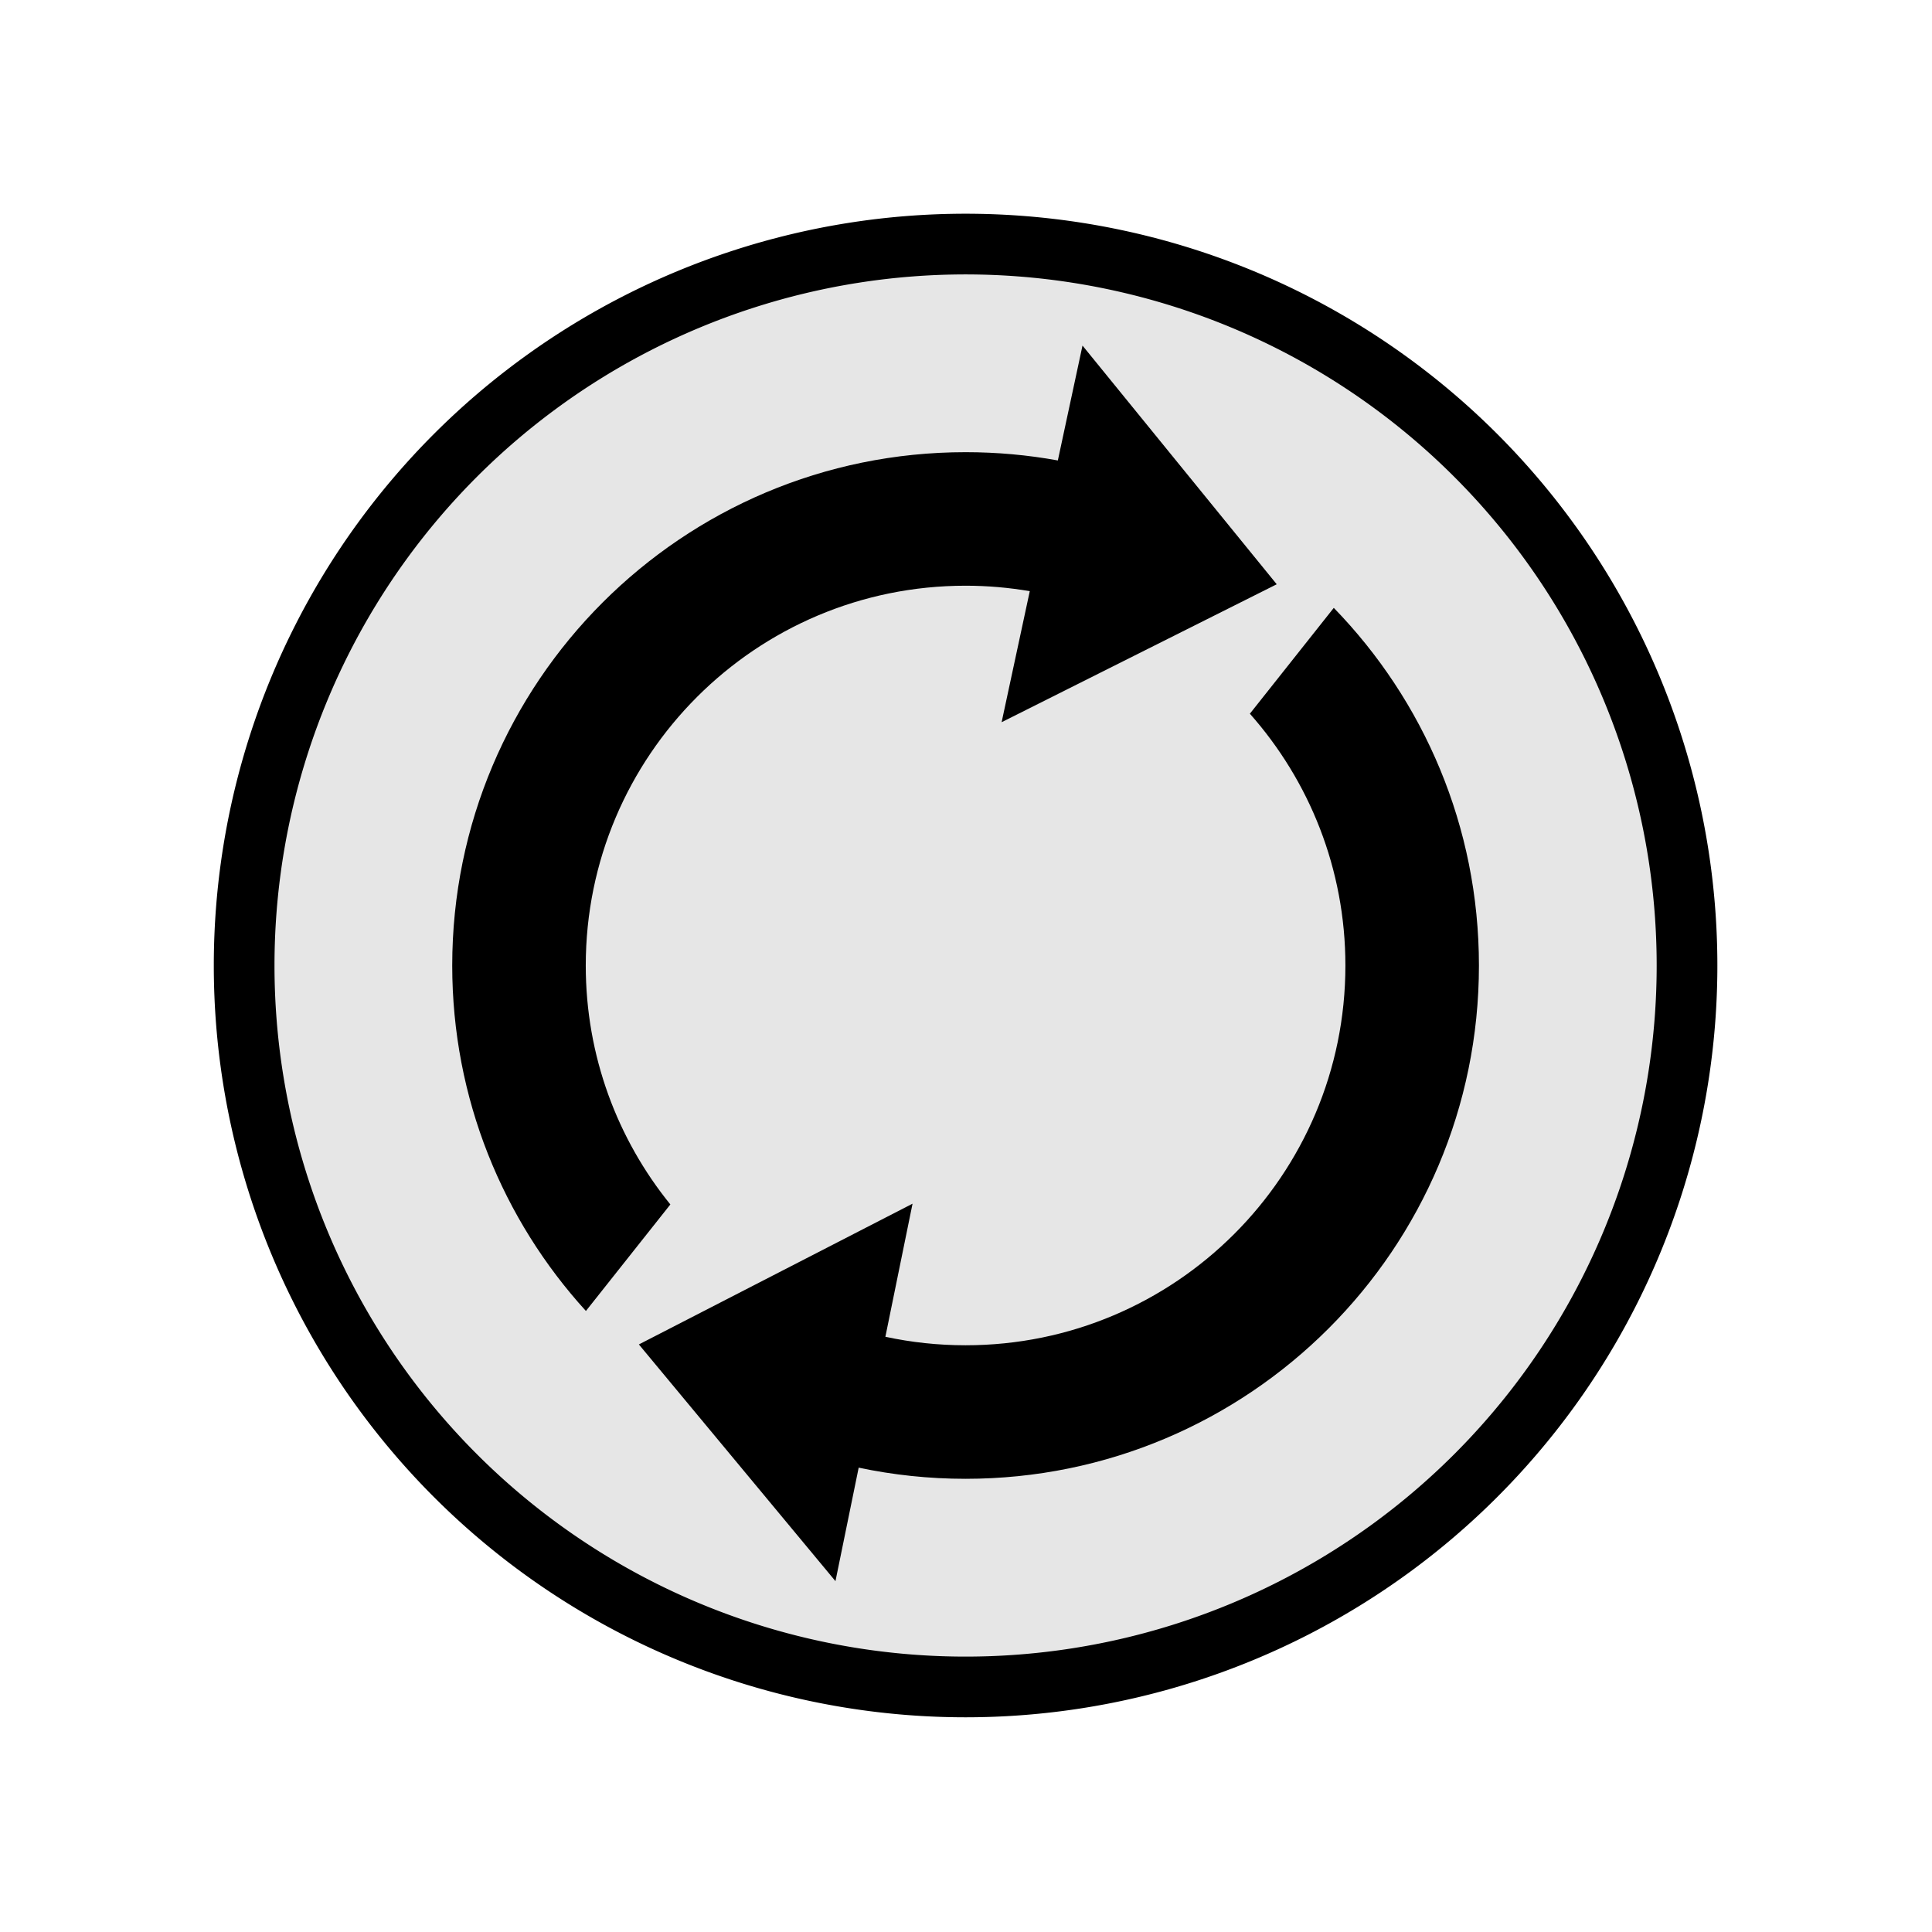 <?xml version="1.0" encoding="UTF-8" standalone="no"?>
<!-- Created with Inkscape (http://www.inkscape.org/) -->

<svg
   xmlns:dc="http://purl.org/dc/elements/1.1/"
   xmlns:cc="http://creativecommons.org/ns#"
   xmlns:rdf="http://www.w3.org/1999/02/22-rdf-syntax-ns#"
   xmlns:svg="http://www.w3.org/2000/svg"
   xmlns="http://www.w3.org/2000/svg"
   xmlns:sodipodi="http://sodipodi.sourceforge.net/DTD/sodipodi-0.dtd"
   xmlns:inkscape="http://www.inkscape.org/namespaces/inkscape"
   width="512"
   height="512"
   id="svg2"
   version="1.1"
   inkscape:version="0.48.4 r9939"
   sodipodi:docname="rime-redeploy.svg"
   inkscape:export-filename="/home/marguerite/Public/fcitx-artwork/rime/rime-redeploy.png"
   inkscape:export-xdpi="90"
   inkscape:export-ydpi="90">
  <defs
     id="defs4">
    <filter
       inkscape:collect="always"
       id="filter3790"
       color-interpolation-filters="sRGB">
      <feGaussianBlur
         inkscape:collect="always"
         stdDeviation="4.457"
         id="feGaussianBlur3792" />
    </filter>
    <filter
       inkscape:collect="always"
       id="filter3802"
       color-interpolation-filters="sRGB">
      <feGaussianBlur
         inkscape:collect="always"
         stdDeviation="3.494"
         id="feGaussianBlur3804" />
    </filter>
  </defs>
  <sodipodi:namedview
     id="base"
     pagecolor="#ffffff"
     bordercolor="#666666"
     borderopacity="1.0"
     inkscape:pageopacity="0.0"
     inkscape:pageshadow="2"
     inkscape:zoom="0.49497475"
     inkscape:cx="122.43128"
     inkscape:cy="344.80376"
     inkscape:document-units="px"
     inkscape:current-layer="g3825"
     showgrid="false"
     inkscape:window-width="1024"
     inkscape:window-height="718"
     inkscape:window-x="-2"
     inkscape:window-y="-3"
     inkscape:window-maximized="1" />
  <g
     inkscape:label="Layer 1"
     inkscape:groupmode="layer"
     id="layer1"
     transform="translate(0,-540.362)">
    <g
       id="g3825"
       transform="matrix(0.678,0,0,0.678,-21.217,452.608)">
      <path
         d="m 677.143,546.648 a 297.143,297.143 0 1 1 -594.286,0 297.143,297.143 0 1 1 594.286,0 z"
         sodipodi:ry="297.14285"
         sodipodi:rx="297.14285"
         sodipodi:cy="546.64789"
         sodipodi:cx="380"
         id="path2985"
         style="fill:#e6e6e6;fill-opacity:1;stroke:#000000;stroke-width:25;stroke-miterlimit:4;stroke-opacity:1;stroke-dasharray:none;"
         sodipodi:type="arc"
         transform="matrix(0.949,0,0,0.949,48.091,-11.949)" />
      <path
         inkscape:connector-curvature="0"
         id="path2987"
         d="M 428.156,291.312 418,338.625 c -12.327,-2.241 -25.026,-3.406 -38,-3.406 -116.769,0 -211.438,94.669 -211.438,211.438 0,54.799 20.864,104.725 55.062,142.281 l 34.781,-43.875 c -21.785,-26.875 -34.844,-61.112 -34.844,-98.406 0,-86.393 70.044,-156.438 156.438,-156.438 9.017,0 17.839,0.783 26.438,2.25 l -11.594,53.969 113.312,-56.812 -80,-98.312 z m 103.5,108.031 -34.562,43.594 c 24.47,27.608 39.344,63.929 39.344,103.719 0,86.393 -70.044,156.406 -156.438,156.406 -11.337,0 -22.381,-1.208 -33.031,-3.5 l 11.188,-54.812 -112.719,57.969 80.969,97.5 9.562,-46.75 c 14.206,3.008 28.927,4.594 44.031,4.594 116.769,0 211.438,-94.637 211.438,-211.406 0,-57.282 -22.785,-109.234 -59.781,-147.312 z"
         style="fill:#000000;fill-opacity:1;stroke:none;"
         transform="matrix(0.949,0,0,0.949,48.091,-11.949)" />
    </g>
  </g>
</svg>

